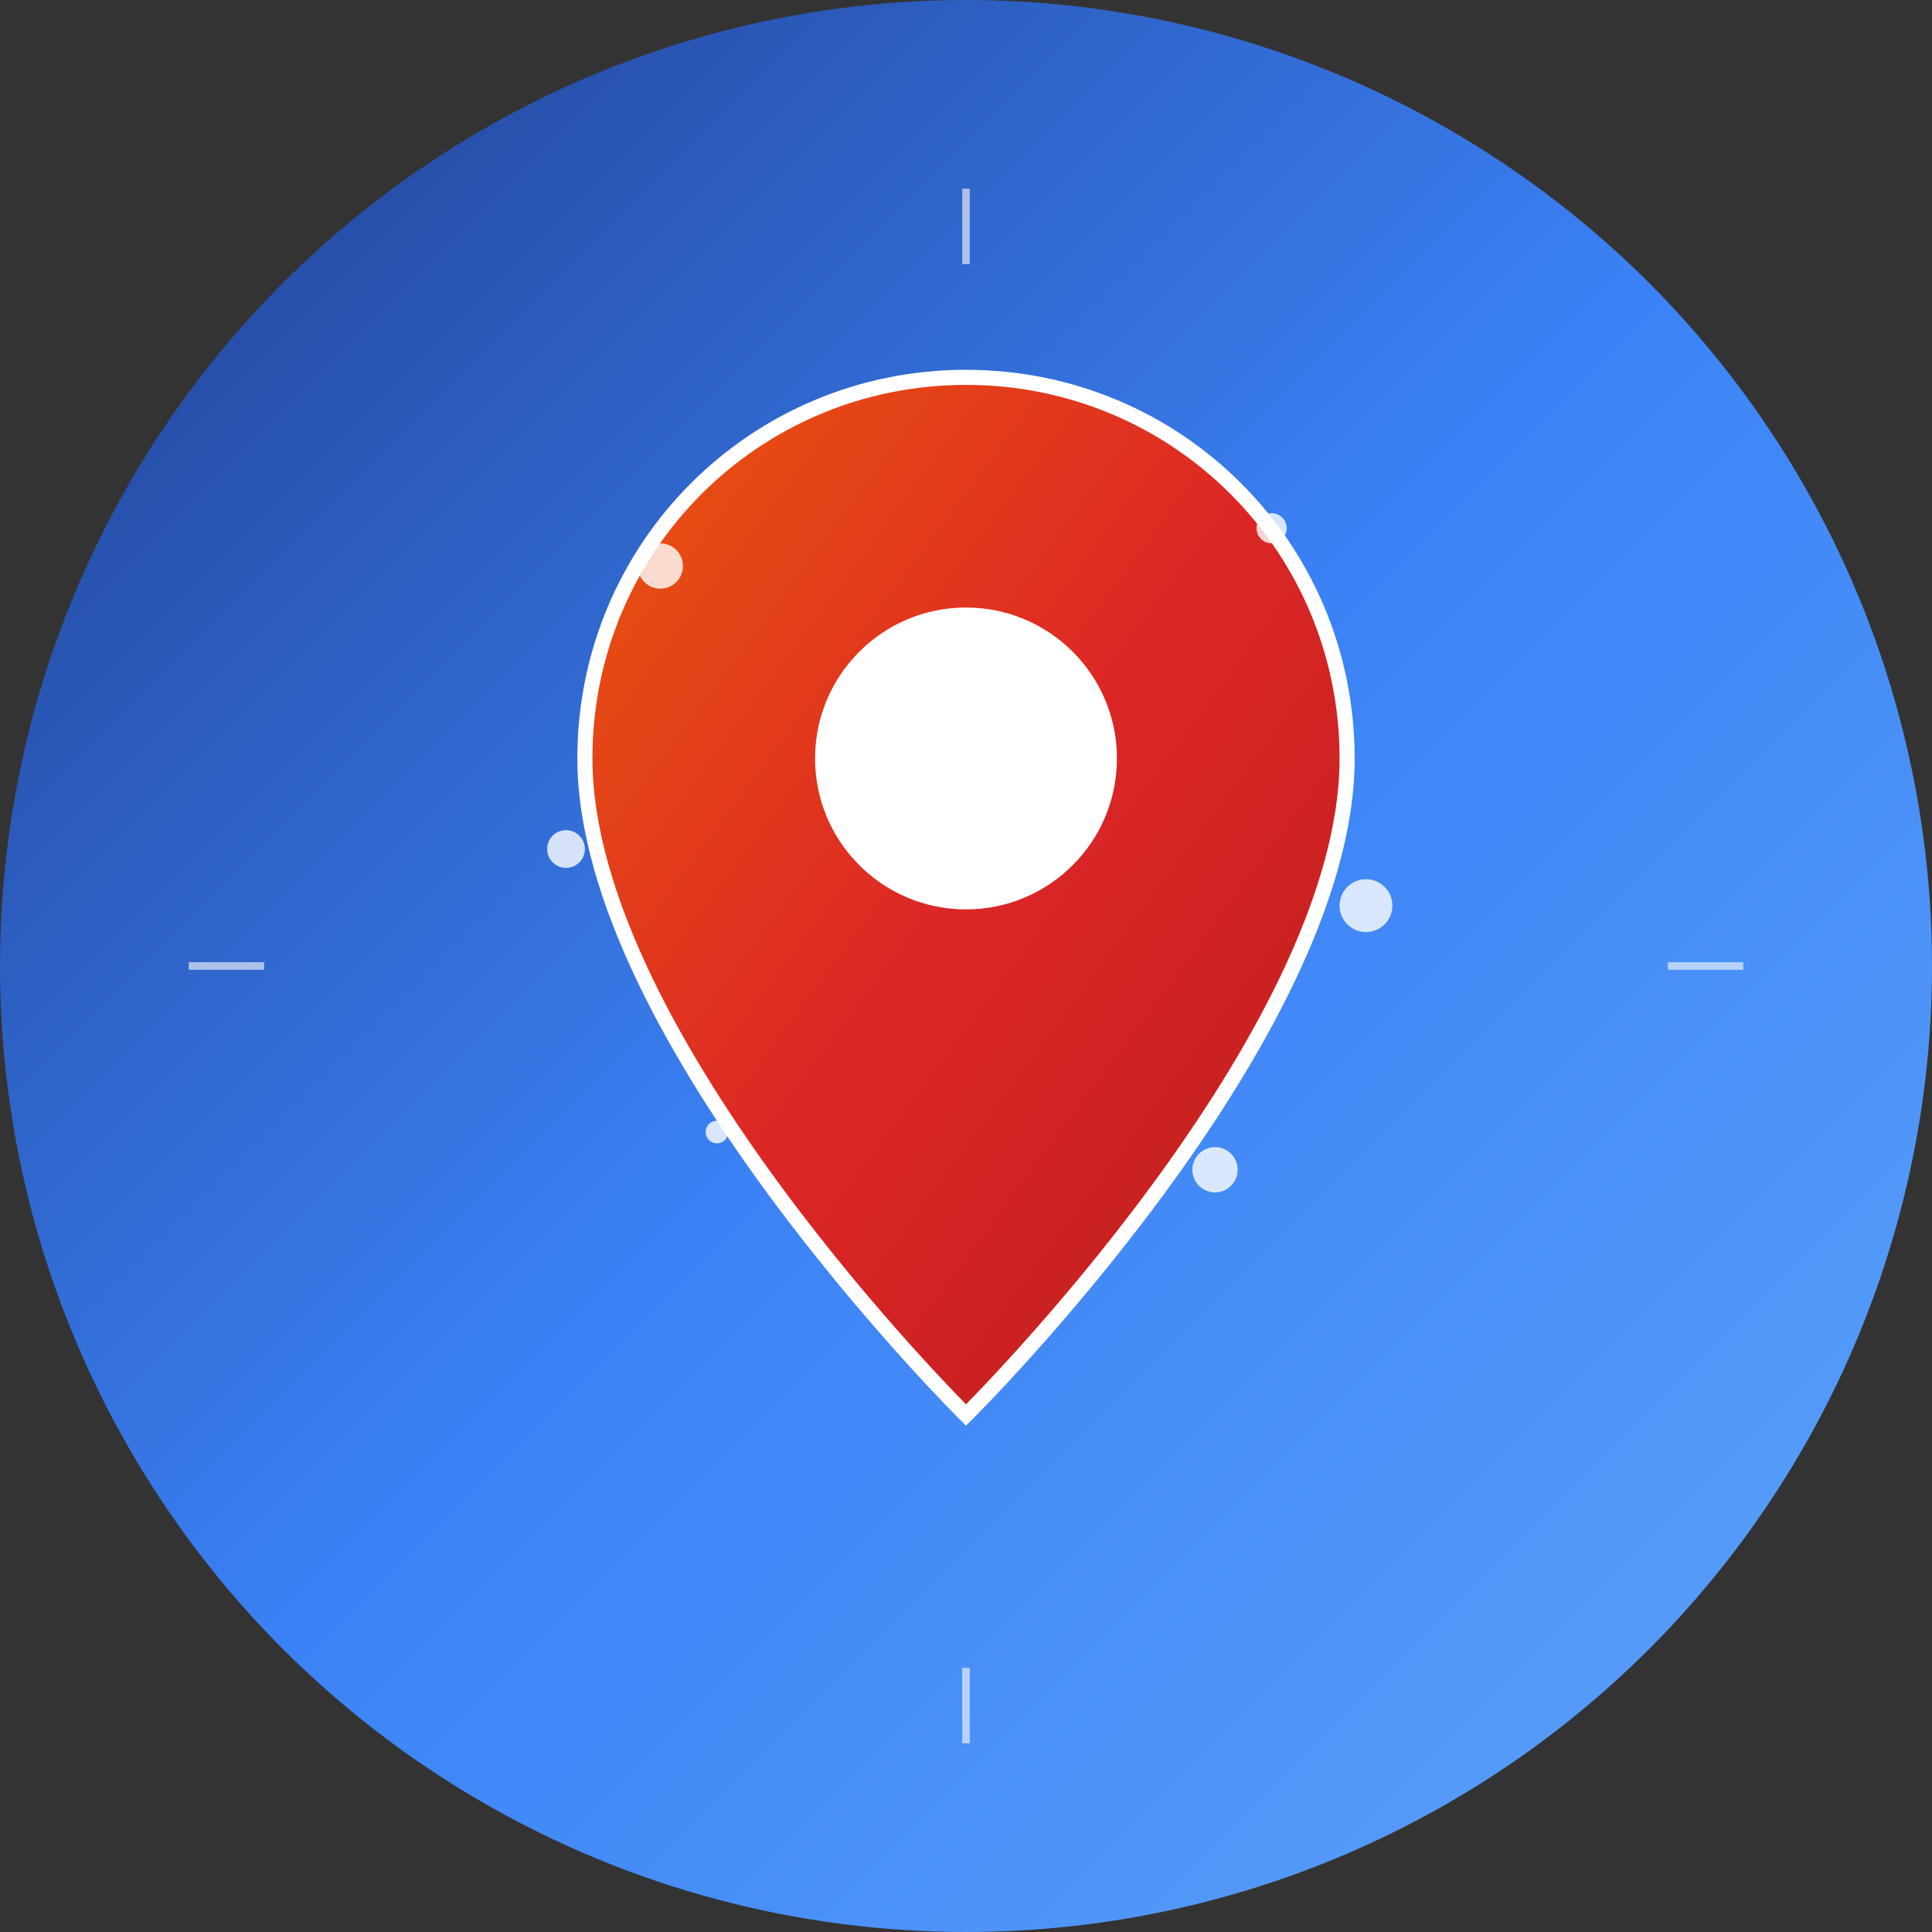 <svg width="1024" height="1024" viewBox="0 0 1024 1024" fill="none" xmlns="http://www.w3.org/2000/svg">
  <rect x="0" y="0" width="1024" height="1024" fill="#333333" stroke="none"/>
  <defs>
    <linearGradient id="grad1" x1="0%" y1="0%" x2="100%" y2="100%">
      <stop offset="0%" style="stop-color:#1E3A8A;stop-opacity:1" />
      <stop offset="50%" style="stop-color:#3B82F6;stop-opacity:1" />
      <stop offset="100%" style="stop-color:#60A5FA;stop-opacity:1" />
    </linearGradient>
    <linearGradient id="grad2" x1="0%" y1="0%" x2="100%" y2="100%">
      <stop offset="0%" style="stop-color:#EA580C;stop-opacity:1" />
      <stop offset="50%" style="stop-color:#DC2626;stop-opacity:1" />
      <stop offset="100%" style="stop-color:#B91C1C;stop-opacity:1" />
    </linearGradient>
  </defs>
  
  <!-- Background Circle -->
  <circle cx="512" cy="512" r="512" fill="url(#grad1)"/>
  
  <!-- Map Pin Shape -->
  <path d="M512 200C400 200 310 290 310 402C310 550 512 750 512 750S714 550 714 402C714 290 624 200 512 200Z" fill="url(#grad2)" stroke="#FFFFFF" stroke-width="8"/>
  
  <!-- Inner Circle -->
  <circle cx="512" cy="402" r="80" fill="#FFFFFF"/>
  
  <!-- Sparkle Elements -->
  <g fill="#FFFFFF" opacity="0.8">
    <circle cx="350" cy="300" r="12"/>
    <circle cx="674" cy="280" r="8"/>
    <circle cx="300" cy="450" r="10"/>
    <circle cx="724" cy="480" r="14"/>
    <circle cx="380" cy="600" r="6"/>
    <circle cx="644" cy="620" r="12"/>
  </g>
  
  <!-- Compass Lines -->
  <g stroke="#FFFFFF" stroke-width="4" opacity="0.6">
    <line x1="512" y1="100" x2="512" y2="140"/>
    <line x1="512" y1="884" x2="512" y2="924"/>
    <line x1="100" y1="512" x2="140" y2="512"/>
    <line x1="884" y1="512" x2="924" y2="512"/>
  </g>
</svg>
